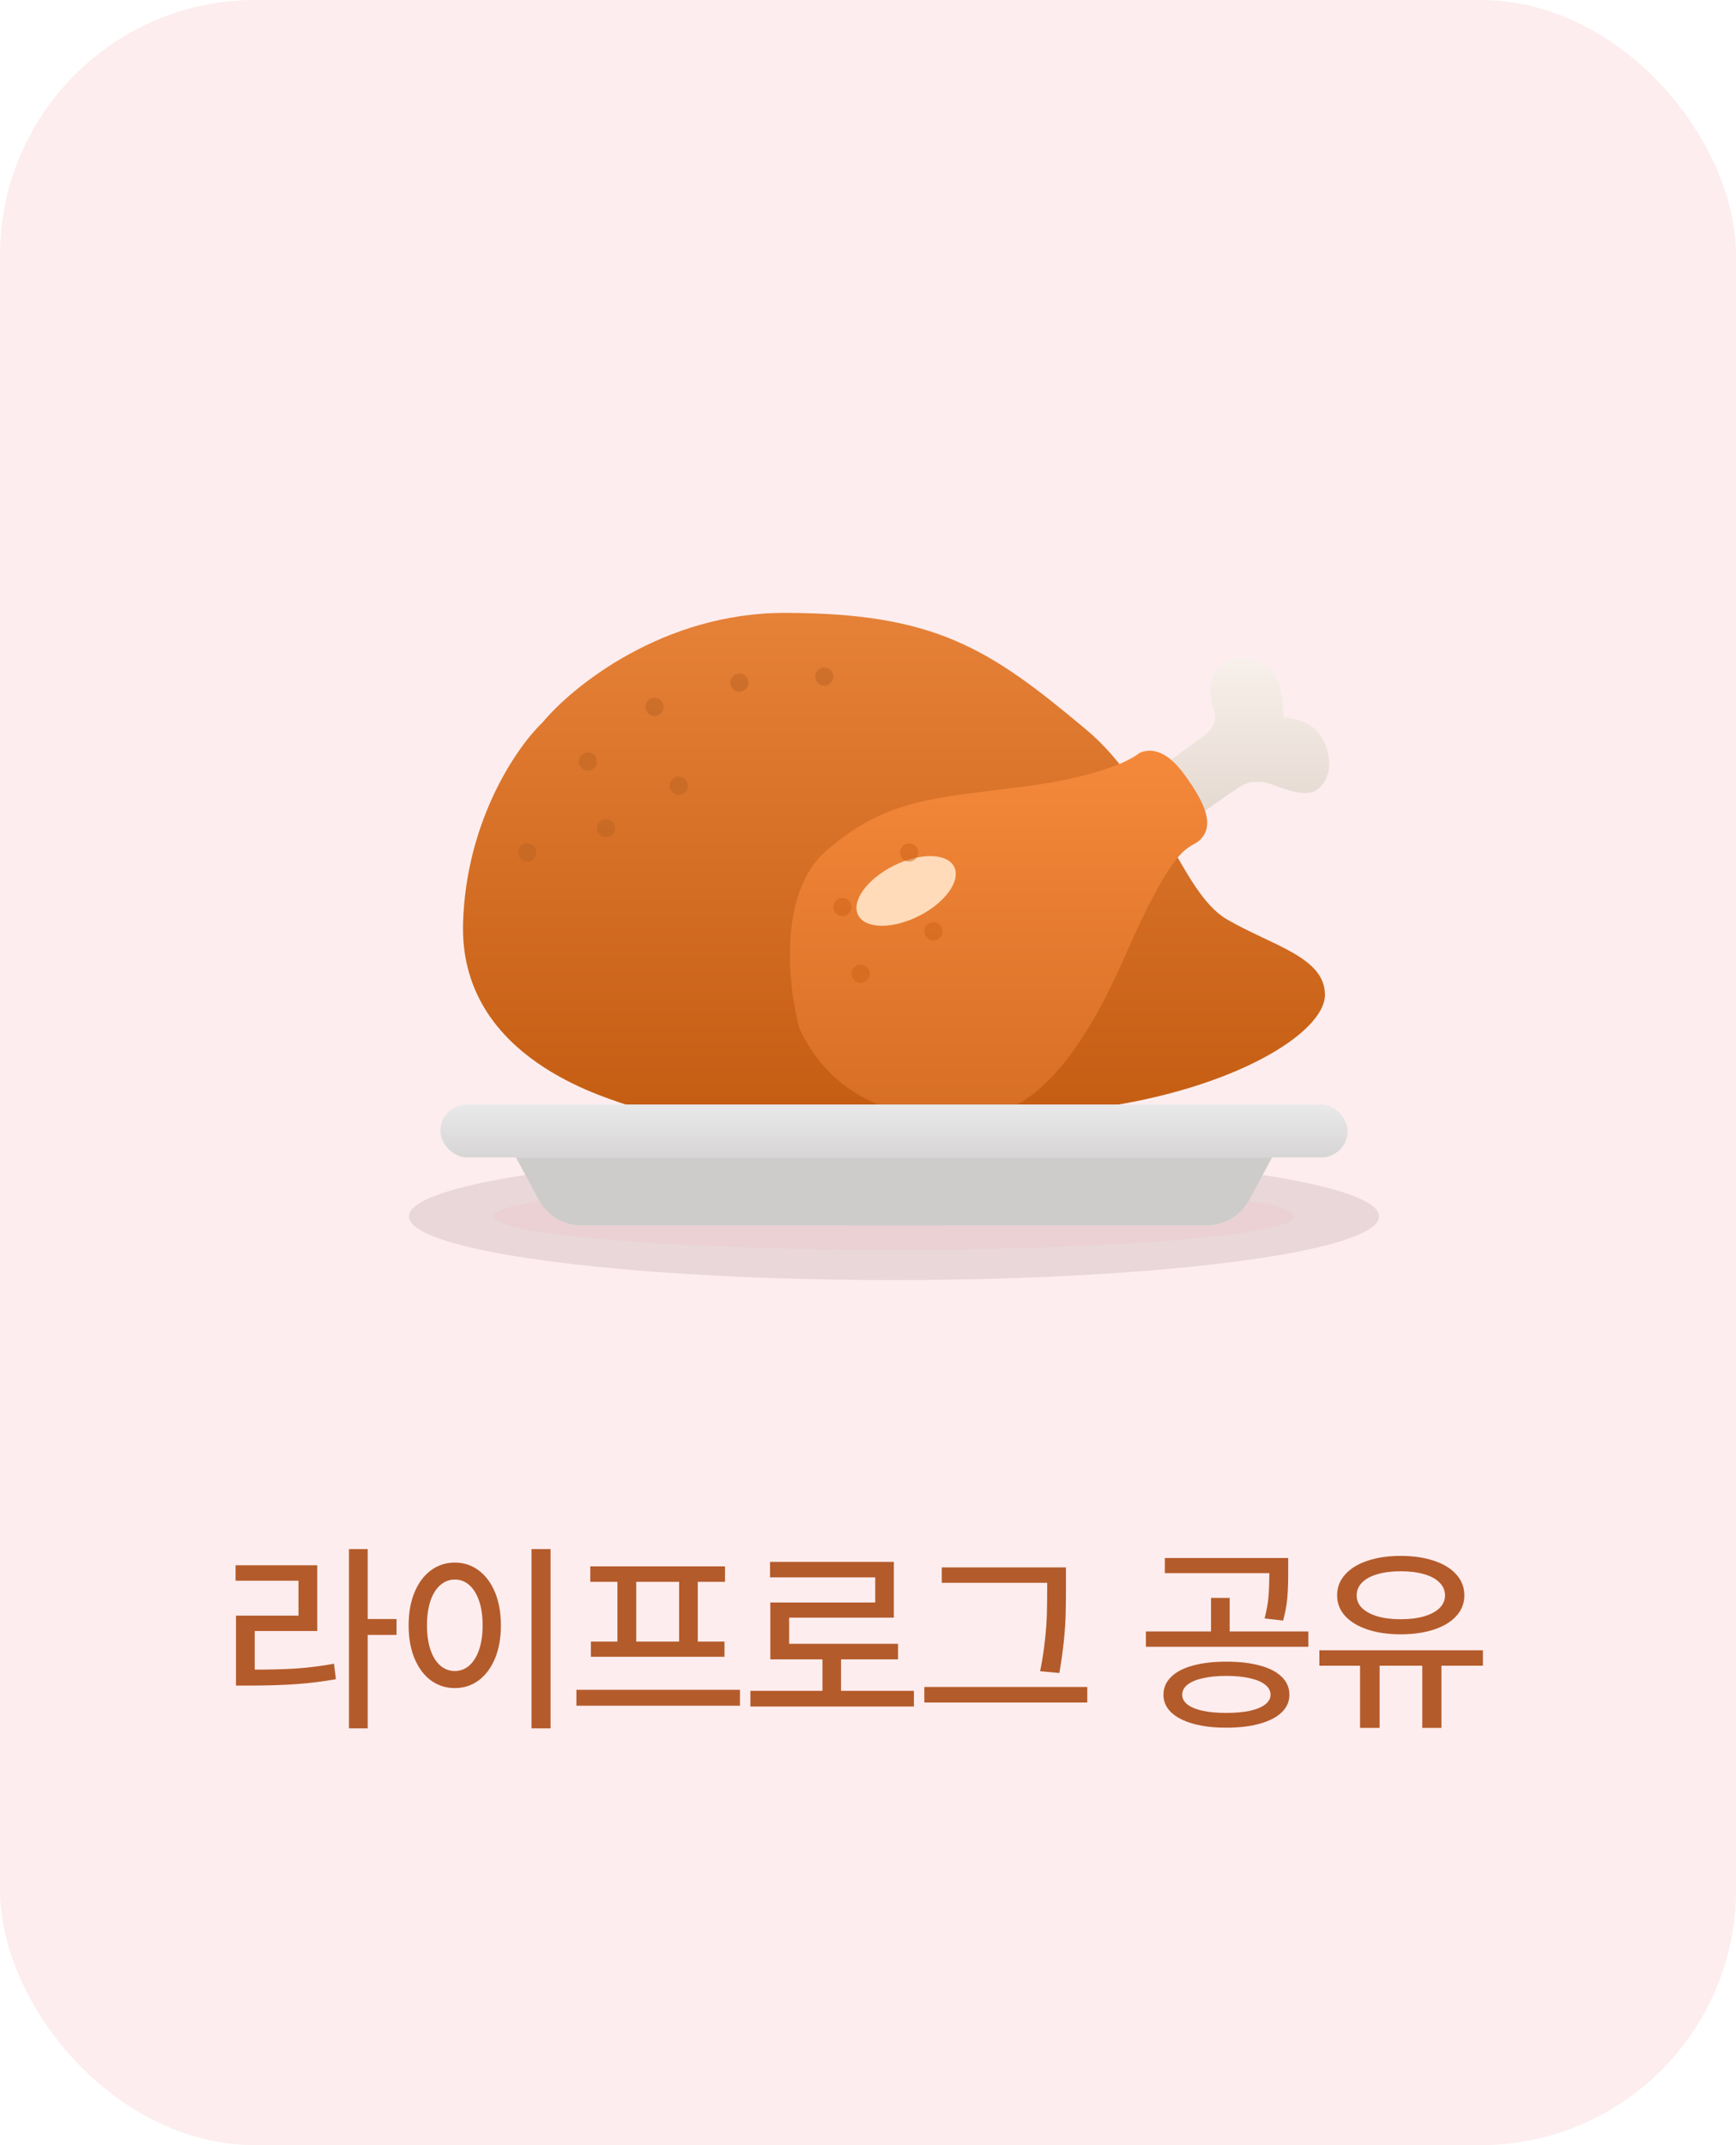 <svg width="136" height="168" viewBox="0 0 136 168" fill="none" xmlns="http://www.w3.org/2000/svg">
<rect width="136" height="168" rx="20" fill="#FDEDEE"/>
<g opacity="0.5" filter="url(#filter0_f_2691_45244)">
<ellipse cx="70.037" cy="95.263" rx="38" ry="4.987" fill="#D5C1C3"/>
</g>
<g opacity="0.7" filter="url(#filter1_f_2691_45244)">
<ellipse cx="70.037" cy="95.263" rx="31.35" ry="2.612" fill="#ECCFD0"/>
</g>
<g filter="url(#filter2_f_2691_45244)">
<ellipse cx="70.037" cy="95.263" rx="26.125" ry="0.713" fill="#DBB1B4"/>
</g>
<rect x="34.501" y="86.498" width="71.074" height="4.146" rx="2.073" fill="#F5F5F5"/>
<path d="M40.423 90.647H99.652L97.878 93.968C97.217 95.204 95.928 95.977 94.526 95.977H45.549C44.147 95.977 42.858 95.204 42.197 93.968L40.423 90.647Z" fill="#EFEFEF"/>
<path d="M61.449 48C51.972 48 44.865 53.725 42.496 56.588C40.521 58.464 36.514 64.229 36.277 72.284C35.986 82.173 45.98 85.492 48.861 86.449L49.013 86.499H87.65C97.512 84.79 103.797 80.695 103.797 77.91C103.797 75.738 101.565 74.681 98.973 73.453C98.032 73.008 97.044 72.54 96.097 71.987C94.665 71.152 93.503 69.336 92.265 67.163C90.462 66.05 89.274 62.487 87.696 59.834C86.933 58.878 86.091 57.977 85.14 57.18C77.537 50.804 73.294 48 61.449 48Z" fill="#F7F5F3"/>
<path d="M94.616 57.384L86.621 63.306L89.286 67.156C91.754 65.379 96.808 61.766 97.282 61.529C97.874 61.233 97.874 61.233 98.762 61.233C99.651 61.233 102.02 62.714 103.205 61.825C104.389 60.937 104.389 59.16 103.501 57.679C102.79 56.495 101.23 56.199 100.539 56.199C100.539 55.409 100.421 53.652 99.947 52.941C99.355 52.053 97.578 50.868 95.801 52.053C94.024 53.238 95.209 55.607 95.209 56.199C95.209 56.673 94.814 57.186 94.616 57.384Z" fill="#F5F5F5"/>
<path d="M64.707 66.659C60.916 69.975 61.745 77.32 62.634 80.577C66.188 87.981 73.591 87.685 76.849 87.388C80.106 87.092 83.956 84.427 88.102 74.951C92.248 65.474 93.162 66.634 94.025 65.77C95.21 64.586 94.321 62.809 92.841 60.736C91.115 58.32 89.78 58.762 89.287 58.959C88.3 59.749 85.555 60.913 80.106 61.624C73.295 62.513 69.445 62.513 64.707 66.659Z" fill="#FBFBFB"/>
<g opacity="0.2">
<circle cx="46.049" cy="59.638" r="0.713" fill="#BEAC9F"/>
<circle cx="65.999" cy="71.039" r="0.713" fill="#BEAC9F"/>
<circle cx="64.574" cy="52.988" r="0.713" fill="#BEAC9F"/>
<circle cx="57.924" cy="53.462" r="0.713" fill="#BEAC9F"/>
<circle cx="47.474" cy="64.863" r="0.713" fill="#BEAC9F"/>
<circle cx="67.424" cy="76.263" r="0.713" fill="#BEAC9F"/>
<circle cx="53.174" cy="61.539" r="0.713" fill="#BEAC9F"/>
<circle cx="73.124" cy="72.937" r="0.713" fill="#BEAC9F"/>
<circle cx="51.274" cy="55.363" r="0.713" fill="#BEAC9F"/>
<circle cx="71.224" cy="66.763" r="0.713" fill="#BEAC9F"/>
<circle cx="41.299" cy="66.763" r="0.713" fill="#BEAC9F"/>
</g>
<mask id="mask0_2691_45244" style="mask-type:alpha" maskUnits="userSpaceOnUse" x="21" y="32" width="98" height="109">
<path d="M31.598 33.832C25.125 35.567 21.586 41.734 21.586 41.734V140.214H118.36V38.239C118.36 38.239 113.12 33.537 104.491 35.236C95.862 36.935 90.863 38.658 82.32 39.812C73.691 40.977 62.314 38.807 55.29 36.035C47.894 33.116 39.6 31.686 31.598 33.832Z" fill="#F34646"/>
</mask>
<g mask="url(#mask0_2691_45244)">
<path d="M61.449 48C51.972 48 44.865 53.725 42.496 56.588C40.521 58.464 36.514 64.229 36.277 72.284C35.981 82.353 46.346 85.61 49.011 86.499C51.676 87.387 74.775 88.275 85.732 86.795C96.69 85.314 103.797 80.872 103.797 77.91C103.797 74.949 99.651 74.061 96.097 71.987C92.544 69.915 90.652 61.803 85.14 57.18C77.537 50.804 73.294 48 61.449 48Z" fill="url(#paint0_linear_2691_45244)"/>
<path d="M94.616 57.384L86.621 63.306L89.286 67.156C91.754 65.379 96.808 61.766 97.282 61.529C97.874 61.233 97.874 61.233 98.762 61.233C99.651 61.233 102.02 62.714 103.205 61.825C104.389 60.937 104.389 59.16 103.501 57.679C102.79 56.495 101.23 56.199 100.539 56.199C100.539 55.409 100.421 53.652 99.947 52.941C99.355 52.053 97.578 50.868 95.801 52.053C94.024 53.238 95.209 55.607 95.209 56.199C95.209 56.673 94.814 57.186 94.616 57.384Z" fill="url(#paint1_linear_2691_45244)"/>
<path d="M64.707 66.655C60.916 69.972 61.745 77.316 62.634 80.573C66.188 87.977 73.591 87.681 76.849 87.385C80.106 87.088 83.956 84.423 88.102 74.947C92.248 65.47 93.162 66.63 94.025 65.766C95.21 64.582 94.321 62.805 92.841 60.732C91.115 58.316 89.78 58.758 89.287 58.955C88.3 59.745 85.555 60.91 80.106 61.62C73.295 62.509 69.445 62.509 64.707 66.655Z" fill="url(#paint2_linear_2691_45244)"/>
<g filter="url(#filter3_f_2691_45244)">
<ellipse cx="70.987" cy="69.774" rx="2.203" ry="4.209" transform="rotate(63.313 70.987 69.774)" fill="#FFDBB9"/>
</g>
<g opacity="0.5">
<circle cx="46.049" cy="59.638" r="0.713" fill="#B96121"/>
<circle cx="65.999" cy="71.039" r="0.713" fill="#CA6215"/>
<circle cx="64.574" cy="52.988" r="0.713" fill="#B96121"/>
<circle cx="57.924" cy="53.462" r="0.713" fill="#B96121"/>
<circle cx="47.474" cy="64.863" r="0.713" fill="#B96121"/>
<circle cx="67.424" cy="76.263" r="0.713" fill="#CA6215"/>
<circle cx="53.174" cy="61.539" r="0.713" fill="#B96121"/>
<circle cx="73.124" cy="72.937" r="0.713" fill="#CA6215"/>
<circle cx="51.274" cy="55.363" r="0.713" fill="#B96121"/>
<circle cx="71.224" cy="66.763" r="0.713" fill="#CA6215"/>
<circle cx="41.299" cy="66.763" r="0.713" fill="#B96121"/>
</g>
<rect x="34.501" y="86.498" width="71.074" height="4.146" rx="2.073" fill="url(#paint3_linear_2691_45244)"/>
<path d="M40.423 90.647H99.652L97.878 93.968C97.217 95.204 95.928 95.977 94.526 95.977H45.549C44.147 95.977 42.858 95.204 42.197 93.968L40.423 90.647Z" fill="#CECCCB"/>
</g>
<path d="M28.807 135.359H27.338V121.32H28.807V135.359ZM31.065 128.039H28.471V126.797H31.065V128.039ZM19.619 130.758C21.015 130.763 22.203 130.734 23.182 130.672C24.166 130.604 25.161 130.479 26.166 130.297L26.315 131.508C25.284 131.69 24.26 131.818 23.244 131.891C22.234 131.964 21.026 132.003 19.619 132.008H18.487V130.758H19.619ZM24.854 127.734H19.955V131.25H18.487V126.531H23.385V123.797H18.455V122.586H24.854V127.734ZM43.13 135.359H41.638V121.32H43.13V135.359ZM35.63 122.375C36.328 122.375 36.951 122.578 37.498 122.984C38.044 123.391 38.471 123.964 38.779 124.703C39.086 125.443 39.24 126.305 39.24 127.289C39.24 128.279 39.086 129.143 38.779 129.883C38.471 130.622 38.044 131.195 37.498 131.602C36.951 132.003 36.328 132.203 35.63 132.203C34.932 132.203 34.307 132.003 33.755 131.602C33.209 131.195 32.781 130.622 32.474 129.883C32.167 129.143 32.013 128.279 32.013 127.289C32.013 126.305 32.167 125.443 32.474 124.703C32.781 123.964 33.209 123.391 33.755 122.984C34.307 122.578 34.932 122.375 35.63 122.375ZM35.63 123.703C35.203 123.703 34.823 123.849 34.49 124.141C34.156 124.432 33.899 124.849 33.716 125.391C33.539 125.927 33.451 126.56 33.451 127.289C33.451 128.013 33.539 128.646 33.716 129.188C33.899 129.729 34.156 130.146 34.49 130.438C34.823 130.724 35.203 130.867 35.63 130.867C36.057 130.867 36.435 130.724 36.763 130.438C37.096 130.146 37.354 129.729 37.537 129.188C37.719 128.646 37.81 128.013 37.81 127.289C37.81 126.56 37.719 125.927 37.537 125.391C37.354 124.849 37.099 124.432 36.771 124.141C36.443 123.849 36.063 123.703 35.63 123.703ZM57.969 133.586H45.157V132.336H57.969V133.586ZM56.798 123.883H46.243V122.672H56.798V123.883ZM56.758 129.75H46.29V128.562H56.758V129.75ZM49.844 128.695H48.368V123.773H49.844V128.695ZM54.665 128.695H53.204V123.773H54.665V128.695ZM71.598 133.648H58.785V132.422H71.598V133.648ZM65.887 132.945H64.433V129.531H65.887V132.945ZM70.027 126.688H61.824V129.375H60.348V125.5H68.566V123.531H60.324V122.32H70.027V126.688ZM70.355 129.953H60.348V128.734H70.355V129.953ZM82.827 123.961H73.78V122.75H82.827V123.961ZM85.179 133.336H72.413V132.117H85.179V133.336ZM83.507 124.414C83.507 125.185 83.499 125.87 83.484 126.469C83.468 127.068 83.421 127.75 83.343 128.516C83.265 129.281 83.148 130.117 82.991 131.023L81.484 130.883C81.661 130.008 81.788 129.185 81.866 128.414C81.95 127.643 81.999 126.956 82.015 126.352C82.03 125.747 82.038 125.044 82.038 124.242V122.75H83.507V124.242V124.414ZM96.068 130.133C97.084 130.133 97.961 130.234 98.701 130.438C99.44 130.635 100.011 130.93 100.412 131.32C100.813 131.711 101.013 132.18 101.013 132.727C101.013 133.258 100.813 133.716 100.412 134.102C100.011 134.487 99.438 134.784 98.693 134.992C97.948 135.201 97.073 135.305 96.068 135.305C95.068 135.305 94.198 135.201 93.459 134.992C92.719 134.784 92.149 134.487 91.748 134.102C91.347 133.716 91.146 133.258 91.146 132.727C91.146 132.185 91.347 131.719 91.748 131.328C92.149 130.932 92.719 130.635 93.459 130.438C94.198 130.234 95.068 130.133 96.068 130.133ZM96.068 131.25C95.365 131.25 94.753 131.31 94.232 131.43C93.711 131.544 93.31 131.714 93.029 131.938C92.753 132.156 92.615 132.419 92.615 132.727C92.615 133.018 92.753 133.273 93.029 133.492C93.31 133.706 93.711 133.87 94.232 133.984C94.753 134.094 95.365 134.148 96.068 134.148C96.781 134.148 97.396 134.094 97.912 133.984C98.433 133.87 98.834 133.703 99.115 133.484C99.396 133.266 99.537 133.013 99.537 132.727C99.537 132.419 99.396 132.156 99.115 131.938C98.834 131.714 98.433 131.544 97.912 131.43C97.396 131.31 96.781 131.25 96.068 131.25ZM100.287 123.203H91.255V122.016H100.287V123.203ZM102.498 128.969H89.771V127.766H102.498V128.969ZM96.334 128.117H94.873V125.141H96.334V128.117ZM100.919 123.18C100.919 123.94 100.896 124.591 100.849 125.133C100.807 125.669 100.698 126.263 100.521 126.914L99.068 126.75C99.229 126.125 99.331 125.562 99.373 125.062C99.414 124.557 99.438 123.971 99.443 123.305V123.18V122.016H100.919V123.18ZM108.079 135.32H106.548V130.031H108.079V135.32ZM112.923 135.32H111.423V130.031H112.923V135.32ZM116.173 130.453H103.36V129.242H116.173V130.453ZM109.735 121.852C110.719 121.852 111.589 121.979 112.344 122.234C113.1 122.484 113.683 122.844 114.094 123.312C114.511 123.776 114.719 124.32 114.719 124.945C114.719 125.555 114.511 126.091 114.094 126.555C113.683 127.013 113.1 127.367 112.344 127.617C111.589 127.867 110.719 127.992 109.735 127.992C108.751 127.992 107.883 127.867 107.133 127.617C106.383 127.367 105.798 127.013 105.376 126.555C104.959 126.091 104.751 125.555 104.751 124.945C104.751 124.32 104.959 123.776 105.376 123.312C105.792 122.844 106.376 122.484 107.126 122.234C107.881 121.979 108.751 121.852 109.735 121.852ZM109.735 123.055C109.042 123.055 108.436 123.13 107.915 123.281C107.394 123.432 106.99 123.651 106.704 123.938C106.423 124.224 106.282 124.56 106.282 124.945C106.282 125.326 106.423 125.656 106.704 125.938C106.99 126.214 107.394 126.43 107.915 126.586C108.436 126.737 109.042 126.812 109.735 126.812C110.428 126.812 111.037 126.737 111.563 126.586C112.089 126.43 112.493 126.214 112.774 125.938C113.061 125.656 113.204 125.326 113.204 124.945C113.204 124.56 113.061 124.224 112.774 123.938C112.493 123.651 112.089 123.432 111.563 123.281C111.037 123.13 110.428 123.055 109.735 123.055Z" fill="#B45B2B"/>
<defs>
<filter id="filter0_f_2691_45244" x="20.637" y="78.875" width="98.8" height="32.775" filterUnits="userSpaceOnUse" color-interpolation-filters="sRGB">
<feFlood flood-opacity="0" result="BackgroundImageFix"/>
<feBlend mode="normal" in="SourceGraphic" in2="BackgroundImageFix" result="shape"/>
<feGaussianBlur stdDeviation="5.7" result="effect1_foregroundBlur_2691_45244"/>
</filter>
<filter id="filter1_f_2691_45244" x="31.087" y="85.05" width="77.9" height="20.425" filterUnits="userSpaceOnUse" color-interpolation-filters="sRGB">
<feFlood flood-opacity="0" result="BackgroundImageFix"/>
<feBlend mode="normal" in="SourceGraphic" in2="BackgroundImageFix" result="shape"/>
<feGaussianBlur stdDeviation="3.8" result="effect1_foregroundBlur_2691_45244"/>
</filter>
<filter id="filter2_f_2691_45244" x="42.012" y="92.651" width="56.05" height="5.226" filterUnits="userSpaceOnUse" color-interpolation-filters="sRGB">
<feFlood flood-opacity="0" result="BackgroundImageFix"/>
<feBlend mode="normal" in="SourceGraphic" in2="BackgroundImageFix" result="shape"/>
<feGaussianBlur stdDeviation="0.95" result="effect1_foregroundBlur_2691_45244"/>
</filter>
<filter id="filter3_f_2691_45244" x="55.697" y="55.645" width="30.579" height="28.259" filterUnits="userSpaceOnUse" color-interpolation-filters="sRGB">
<feFlood flood-opacity="0" result="BackgroundImageFix"/>
<feBlend mode="normal" in="SourceGraphic" in2="BackgroundImageFix" result="shape"/>
<feGaussianBlur stdDeviation="5.7" result="effect1_foregroundBlur_2691_45244"/>
</filter>
<linearGradient id="paint0_linear_2691_45244" x1="70.034" y1="48" x2="70.034" y2="87.587" gradientUnits="userSpaceOnUse">
<stop stop-color="#E68138"/>
<stop offset="1" stop-color="#C45D12"/>
</linearGradient>
<linearGradient id="paint1_linear_2691_45244" x1="95.377" y1="51.555" x2="95.377" y2="67.156" gradientUnits="userSpaceOnUse">
<stop stop-color="#F8F0EA"/>
<stop offset="1" stop-color="#DFD3CA"/>
</linearGradient>
<linearGradient id="paint2_linear_2691_45244" x1="78.229" y1="58.791" x2="78.229" y2="87.501" gradientUnits="userSpaceOnUse">
<stop stop-color="#F5893B"/>
<stop offset="1" stop-color="#D66E24"/>
</linearGradient>
<linearGradient id="paint3_linear_2691_45244" x1="70.037" y1="86.498" x2="70.037" y2="90.644" gradientUnits="userSpaceOnUse">
<stop stop-color="#EAE9E9"/>
<stop offset="1" stop-color="#D7D5D5"/>
</linearGradient>
</defs>
</svg>
